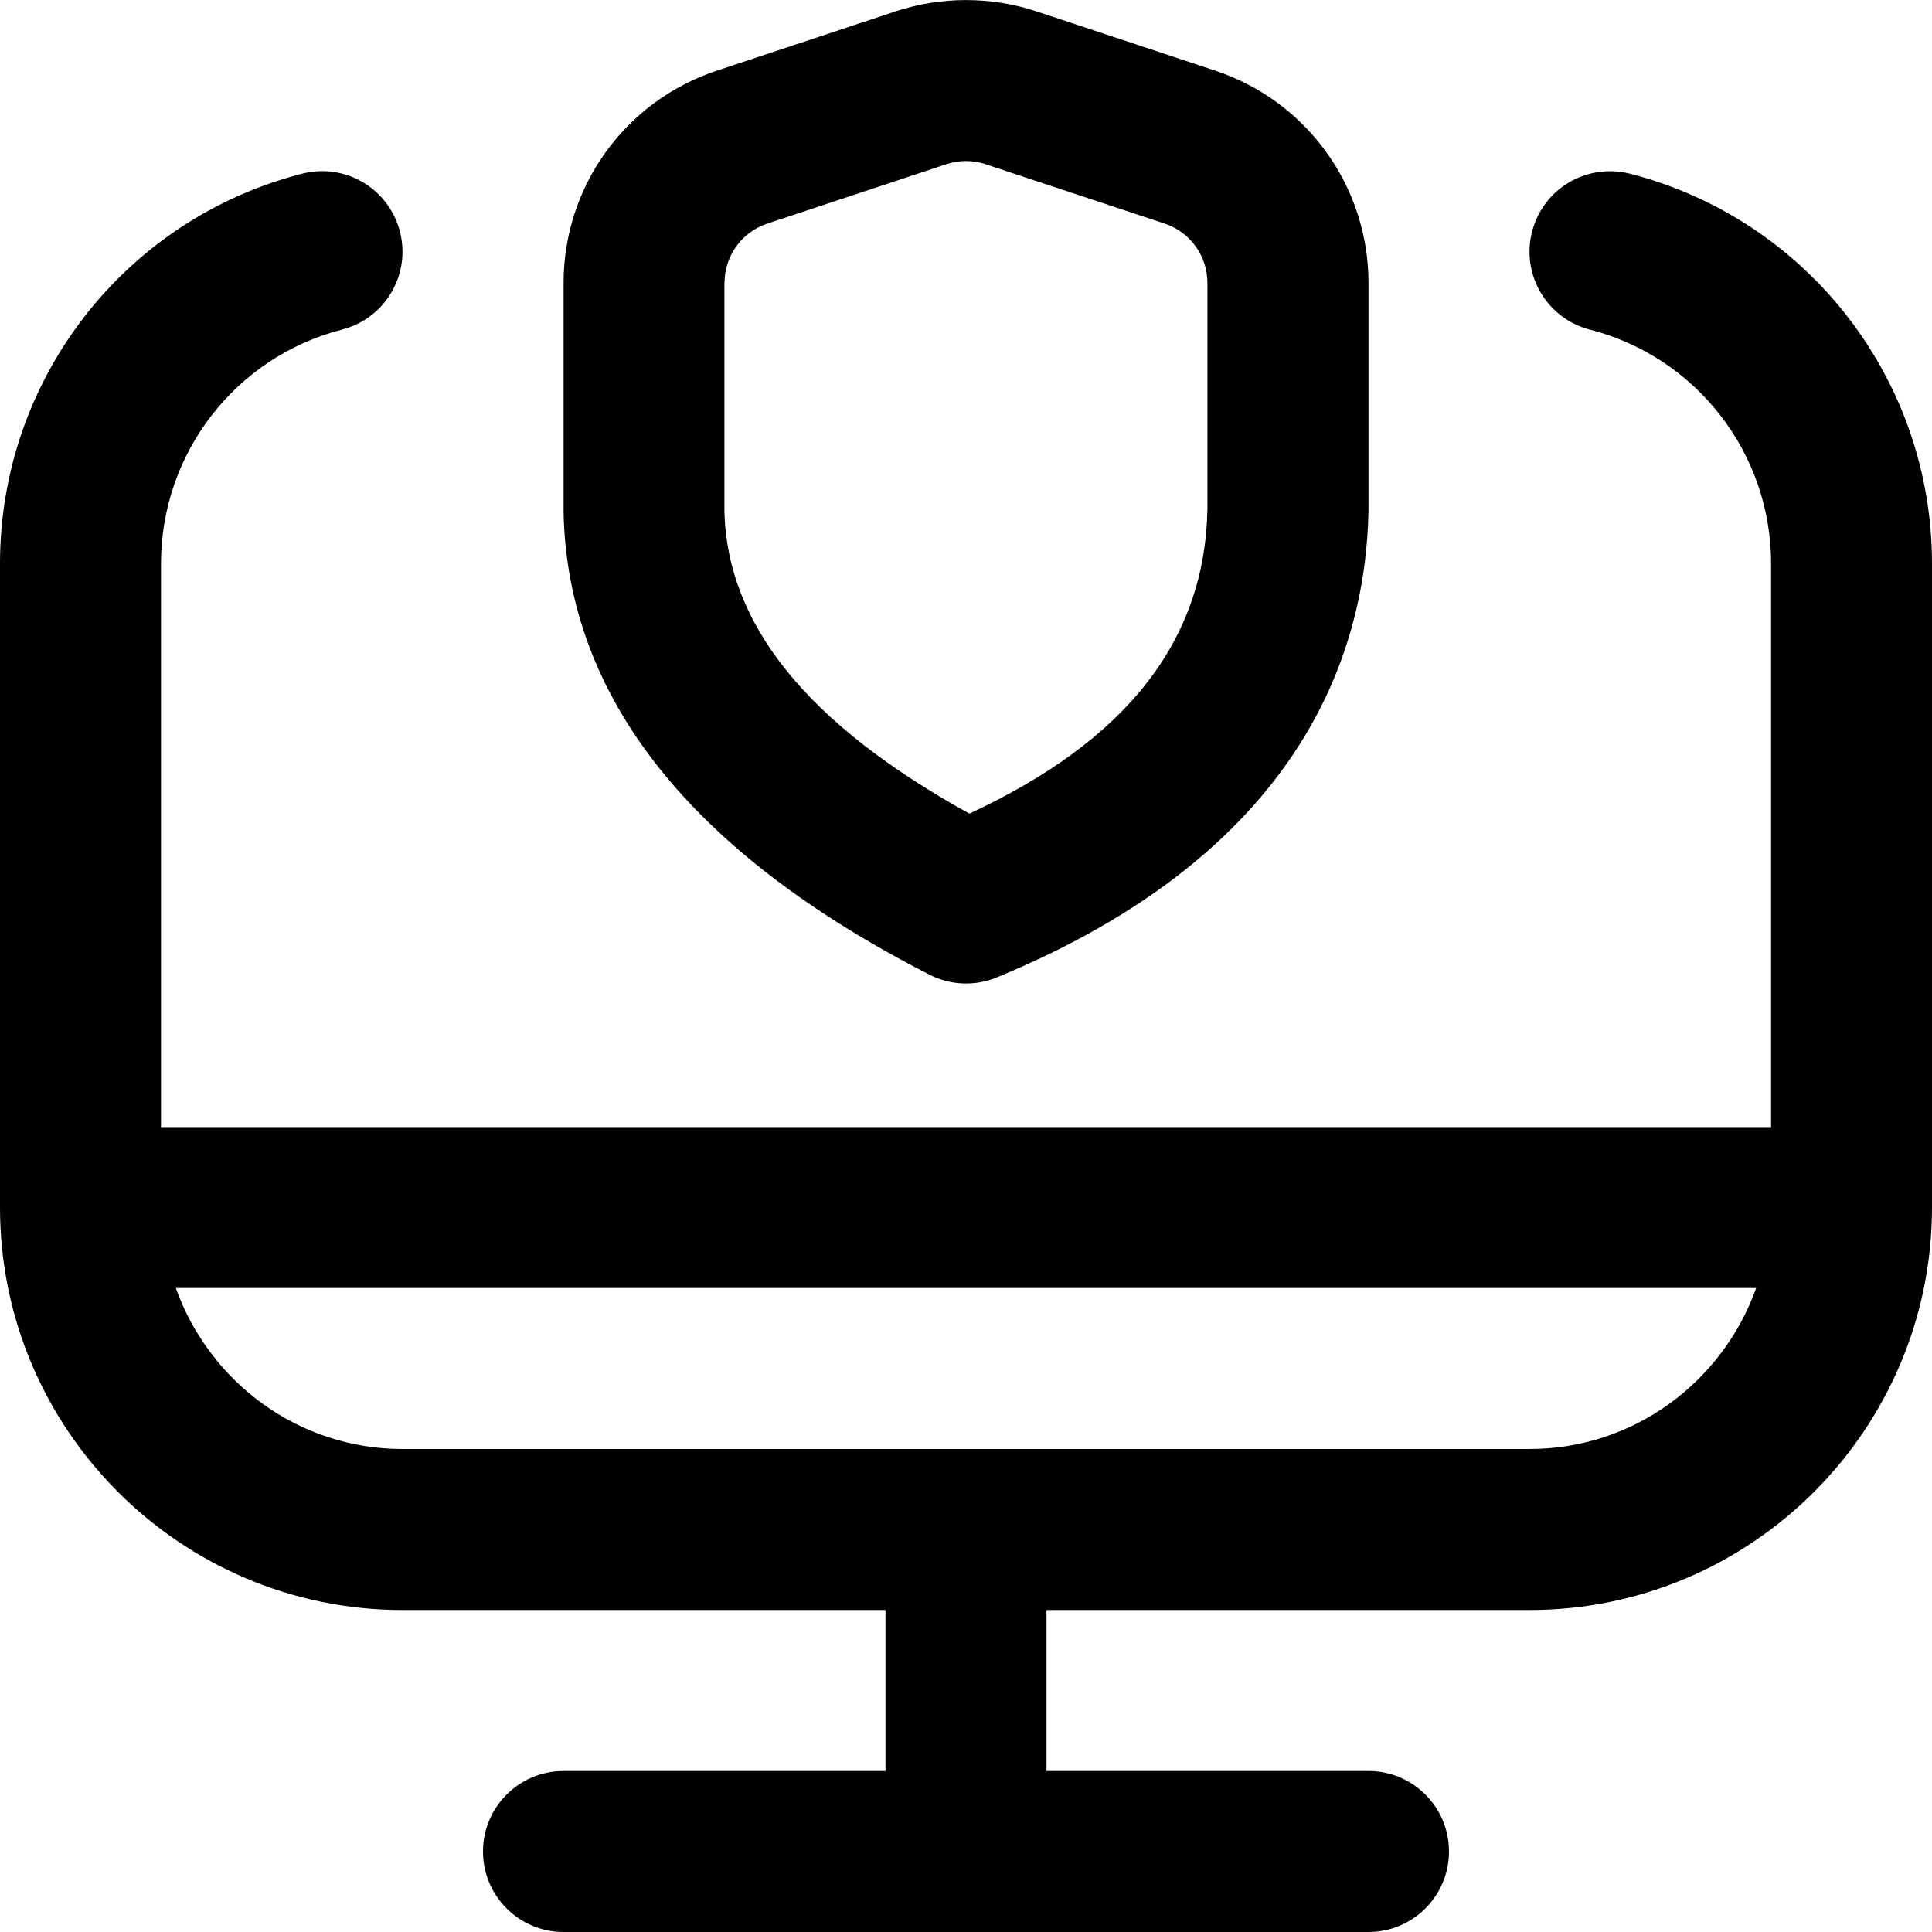 <svg id="Layer_1" viewBox="0 0 24 24" xmlns="http://www.w3.org/2000/svg" data-name="Layer 1"><path d="m20.25 2.158c-.538-.136-1.08.184-1.218.719s.184 1.08.719 1.218c1.325.341 2.25 1.536 2.25 2.906v7h-20.001v-7.001c0-1.37.925-2.565 2.249-2.906.535-.137.857-.683.719-1.217-.137-.535-.68-.858-1.217-.719-2.209.568-3.751 2.559-3.751 4.842v8c0 2.757 2.243 5 5 5h6v2h-4c-.552 0-1 .448-1 1s.448 1 1 1h10c.552 0 1-.448 1-1s-.448-1-1-1h-4v-2h6c2.757 0 5-2.243 5-5v-8c0-2.282-1.542-4.273-3.75-4.842zm-1.25 15.842h-14c-1.302 0-2.402-.839-2.816-2h19.632c-.414 1.161-1.514 2-2.816 2zm-7.454-5.892c.261.133.566.145.836.034 3.752-1.546 4.582-3.994 4.618-5.794v-2.833c0-1.199-.765-2.259-1.903-2.637l-2.222-.737c-.563-.187-1.185-.187-1.749 0l-2.222.737c-1.138.377-1.903 1.437-1.903 2.637v2.854c.05 2.294 1.58 4.225 4.546 5.739zm-2.546-8.593c0-.336.214-.633.533-.738l2.222-.737c.158-.053.332-.053.489 0l2.222.737c.319.105.533.402.533.738v2.812c-.032 1.631-1.001 2.872-2.957 3.78-2.015-1.113-3.012-2.352-3.043-3.76v-2.832z"/></svg>